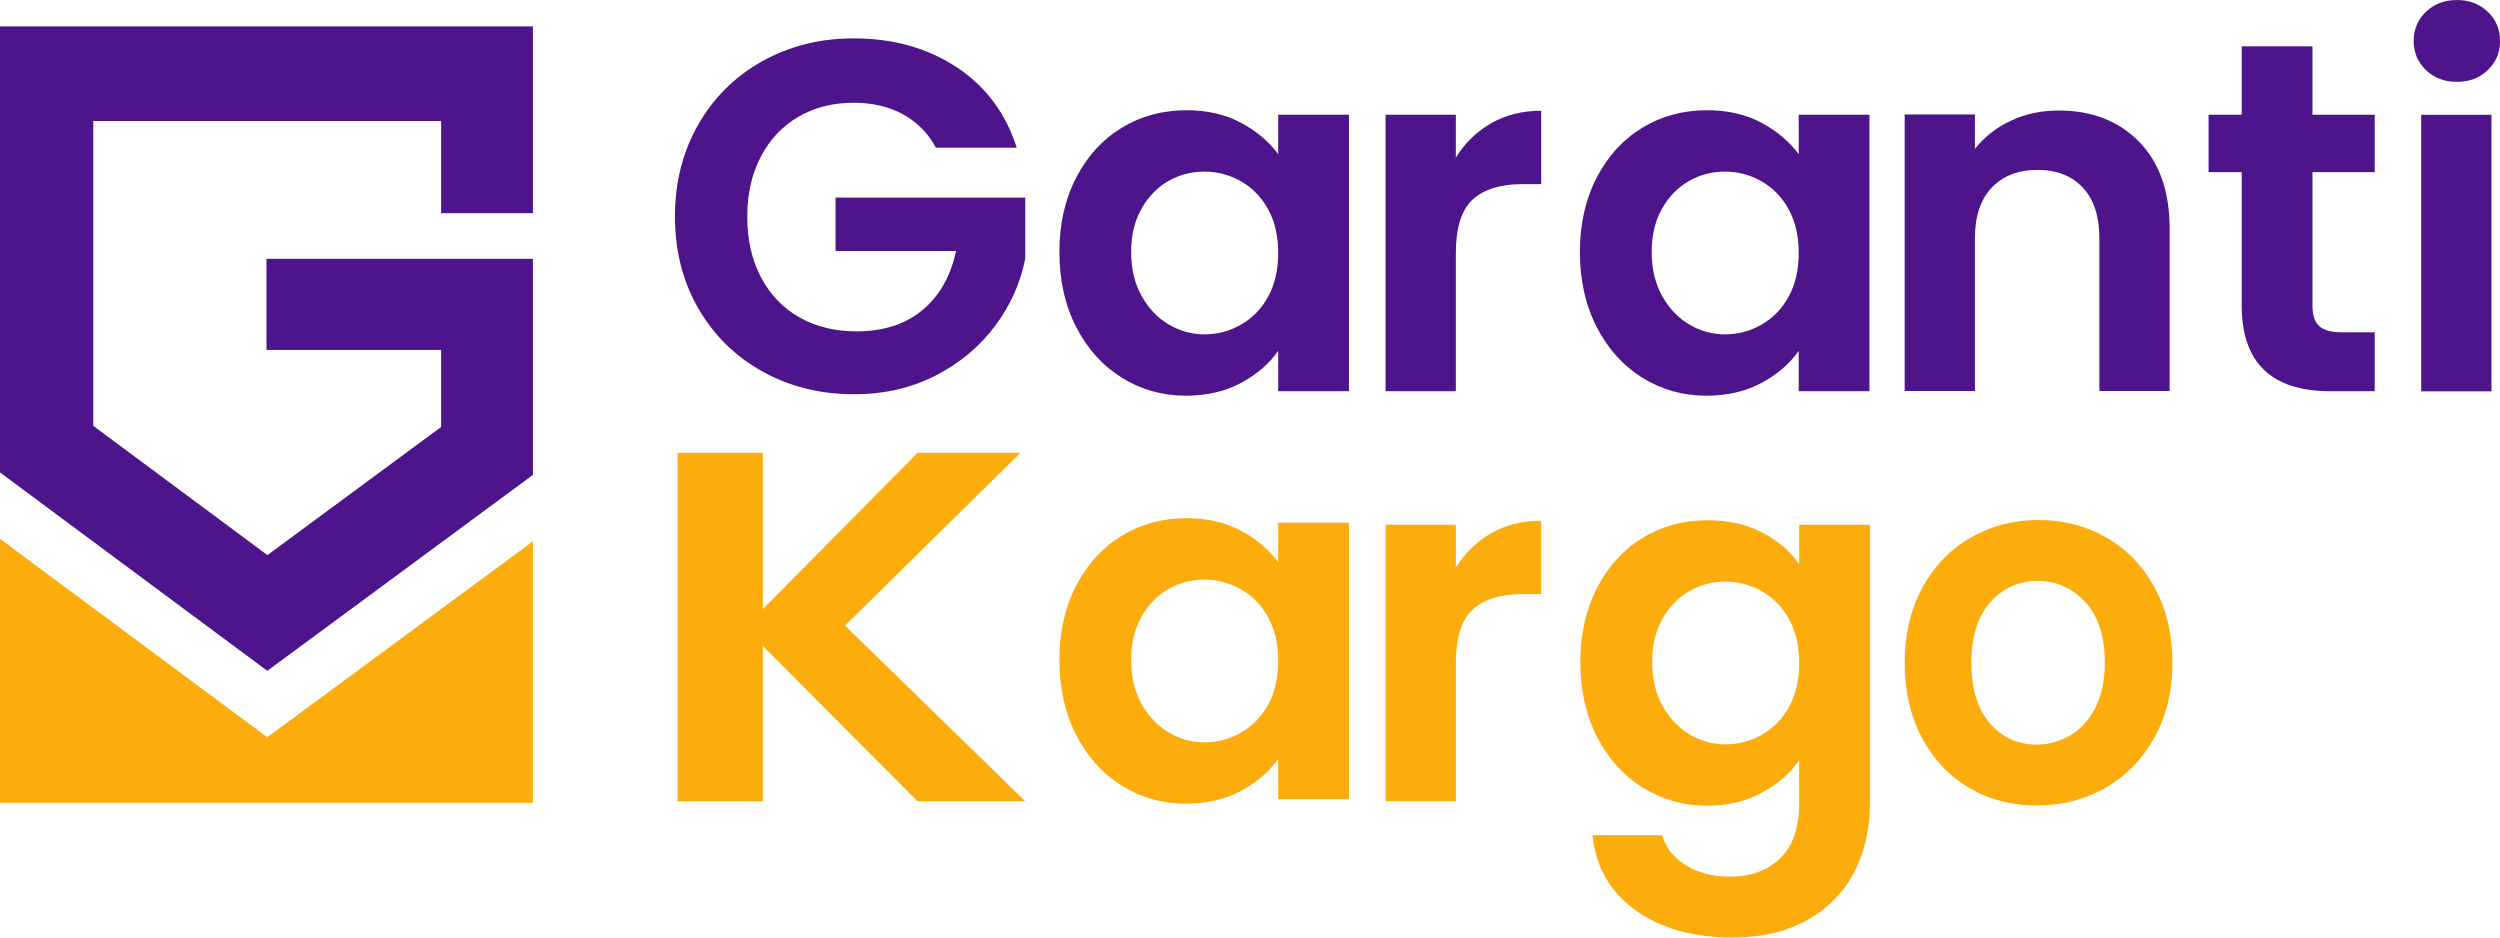 <svg width="120" height="45" viewBox="0 0 120 45" fill="none" xmlns="http://www.w3.org/2000/svg">
    <path d="M44.925 7.088C44.54 6.385 44.01 5.85 43.336 5.482C42.661 5.115 41.875 4.932 40.975 4.932C39.98 4.932 39.097 5.156 38.326 5.603C37.556 6.05 36.953 6.69 36.519 7.52C36.086 8.35 35.869 9.309 35.869 10.395C35.869 11.514 36.09 12.488 36.531 13.317C36.972 14.148 37.587 14.787 38.373 15.234C39.16 15.681 40.075 15.905 41.119 15.905C42.404 15.905 43.455 15.566 44.275 14.887C45.094 14.208 45.632 13.262 45.889 12.048H40.107V9.484H49.212V12.407C48.987 13.573 48.505 14.651 47.767 15.641C47.029 16.631 46.077 17.425 44.913 18.025C43.748 18.624 42.444 18.924 40.998 18.924C39.376 18.924 37.911 18.561 36.602 17.834C35.292 17.107 34.266 16.097 33.519 14.803C32.772 13.509 32.398 12.04 32.398 10.395C32.398 8.75 32.772 7.277 33.519 5.974C34.266 4.672 35.294 3.659 36.602 2.932C37.911 2.205 39.368 1.842 40.973 1.842C42.868 1.842 44.514 2.301 45.912 3.22C47.309 4.139 48.273 5.428 48.803 7.089H44.925V7.088Z" fill="#4D148C"/>
    <path d="M51.657 8.525C52.195 7.488 52.926 6.689 53.85 6.129C54.773 5.57 55.805 5.291 56.946 5.291C57.941 5.291 58.813 5.49 59.56 5.889C60.306 6.288 60.904 6.792 61.354 7.398V5.506H64.75V18.779H61.354V16.838C60.92 17.462 60.322 17.976 59.56 18.384C58.797 18.791 57.918 18.994 56.922 18.994C55.797 18.994 54.774 18.706 53.851 18.132C52.927 17.557 52.196 16.747 51.658 15.7C51.12 14.654 50.852 13.452 50.852 12.094C50.85 10.754 51.119 9.564 51.657 8.525ZM60.871 10.046C60.549 9.464 60.115 9.016 59.57 8.705C59.024 8.393 58.438 8.237 57.812 8.237C57.185 8.237 56.608 8.389 56.078 8.693C55.547 8.996 55.117 9.44 54.789 10.023C54.459 10.605 54.295 11.297 54.295 12.095C54.295 12.894 54.459 13.593 54.789 14.191C55.118 14.79 55.552 15.249 56.089 15.569C56.627 15.888 57.201 16.049 57.812 16.049C58.438 16.049 59.024 15.893 59.57 15.581C60.117 15.269 60.55 14.822 60.871 14.239C61.192 13.657 61.353 12.958 61.353 12.143C61.353 11.329 61.192 10.63 60.871 10.046Z" fill="#4D148C"/>
    <path d="M71.579 5.914C72.278 5.515 73.076 5.315 73.976 5.315V8.837H73.085C72.025 8.837 71.226 9.085 70.687 9.58C70.149 10.075 69.88 10.937 69.88 12.167V18.779H66.508V5.506H69.88V7.567C70.314 6.865 70.881 6.313 71.579 5.914Z" fill="#4D148C"/>
    <path d="M76.642 8.525C77.179 7.488 77.91 6.689 78.834 6.129C79.757 5.57 80.789 5.291 81.93 5.291C82.926 5.291 83.797 5.49 84.544 5.889C85.291 6.288 85.888 6.792 86.338 7.398V5.506H89.734V18.779H86.338V16.838C85.905 17.462 85.306 17.976 84.544 18.384C83.781 18.791 82.902 18.994 81.906 18.994C80.782 18.994 79.758 18.706 78.835 18.132C77.911 17.557 77.18 16.747 76.643 15.7C76.104 14.654 75.836 13.452 75.836 12.094C75.835 10.754 76.104 9.564 76.642 8.525ZM85.856 10.046C85.534 9.464 85.101 9.016 84.556 8.705C84.01 8.393 83.424 8.237 82.797 8.237C82.17 8.237 81.593 8.389 81.063 8.693C80.533 8.996 80.103 9.44 79.774 10.023C79.445 10.605 79.281 11.297 79.281 12.095C79.281 12.894 79.445 13.593 79.774 14.191C80.104 14.79 80.537 15.249 81.075 15.569C81.612 15.888 82.186 16.049 82.797 16.049C83.424 16.049 84.01 15.893 84.556 15.581C85.102 15.269 85.535 14.822 85.856 14.239C86.177 13.657 86.338 12.958 86.338 12.143C86.338 11.329 86.177 10.63 85.856 10.046Z" fill="#4D148C"/>
    <path d="M102.674 6.802C103.654 7.799 104.143 9.194 104.143 10.982V18.769H100.77V11.438C100.77 10.383 100.505 9.573 99.975 9.005C99.445 8.439 98.723 8.155 97.808 8.155C96.876 8.155 96.141 8.439 95.603 9.005C95.065 9.573 94.796 10.383 94.796 11.438V18.769H91.424V5.495H94.796V7.148C95.246 6.573 95.82 6.123 96.519 5.795C97.217 5.467 97.984 5.304 98.82 5.304C100.41 5.304 101.694 5.804 102.674 6.802Z" fill="#4D148C"/>
    <path d="M110.999 8.262V14.682C110.999 15.129 111.108 15.453 111.325 15.652C111.541 15.852 111.906 15.952 112.42 15.952H113.986V18.779H111.865C109.023 18.779 107.602 17.406 107.602 14.659V8.262H106.012V5.506H107.602V2.224H110.998V5.506H113.986V8.261H110.999V8.262Z" fill="#4D148C"/>
    <path d="M116.448 3.366C116.054 2.991 115.857 2.524 115.857 1.965C115.857 1.405 116.054 0.938 116.448 0.563C116.841 0.189 117.335 0.001 117.93 0.001C118.523 0.001 119.018 0.189 119.411 0.563C119.805 0.939 120.002 1.407 120.002 1.965C120.002 2.524 119.805 2.991 119.411 3.366C119.018 3.742 118.524 3.93 117.93 3.93C117.335 3.93 116.84 3.742 116.448 3.366ZM119.591 5.51V18.783H116.218V5.51H119.591Z" fill="#4D148C"/>
    <path d="M44.04 38.461L36.616 31.01V38.461H32.523V21.739H36.616V29.238L44.04 21.739H48.979L40.561 30.028L49.213 38.462H44.04V38.461Z" fill="#FCAC0B"/>
    <path d="M51.657 28.108C52.195 27.071 52.926 26.272 53.85 25.712C54.773 25.153 55.805 24.873 56.946 24.873C57.941 24.873 58.813 25.073 59.56 25.472C60.306 25.871 60.904 26.375 61.354 26.981V25.089H64.75V38.362H61.354V36.421C60.92 37.045 60.322 37.559 59.56 37.967C58.797 38.374 57.918 38.577 56.922 38.577C55.797 38.577 54.774 38.289 53.851 37.715C52.927 37.14 52.196 36.33 51.658 35.282C51.12 34.237 50.852 33.035 50.852 31.677C50.85 30.337 51.119 29.148 51.657 28.108ZM60.871 29.63C60.549 29.048 60.115 28.6 59.57 28.289C59.024 27.977 58.438 27.821 57.812 27.821C57.185 27.821 56.608 27.973 56.078 28.277C55.547 28.58 55.117 29.024 54.789 29.607C54.459 30.19 54.295 30.881 54.295 31.68C54.295 32.478 54.459 33.177 54.789 33.776C55.118 34.374 55.552 34.833 56.089 35.153C56.627 35.472 57.201 35.633 57.812 35.633C58.438 35.633 59.024 35.477 59.57 35.165C60.117 34.853 60.55 34.406 60.871 33.824C61.192 33.241 61.353 32.542 61.353 31.727C61.353 30.912 61.192 30.213 60.871 29.63Z" fill="#FCAC0B"/>
    <path d="M71.579 25.593C72.278 25.194 73.076 24.994 73.976 24.994V28.516H73.085C72.025 28.516 71.226 28.764 70.687 29.259C70.149 29.754 69.88 30.616 69.88 31.846V38.459H66.508V25.186H69.88V27.247C70.314 26.544 70.881 25.993 71.579 25.593Z" fill="#FCAC0B"/>
    <path d="M84.578 25.558C85.333 25.949 85.927 26.456 86.361 27.078V25.186H89.757V38.555C89.757 39.784 89.508 40.882 89.01 41.849C88.512 42.815 87.765 43.583 86.769 44.149C85.774 44.716 84.569 45 83.156 45C81.261 45 79.708 44.56 78.495 43.683C77.282 42.805 76.596 41.606 76.436 40.089H79.784C79.961 40.697 80.342 41.179 80.928 41.539C81.514 41.898 82.224 42.078 83.06 42.078C84.04 42.078 84.835 41.786 85.444 41.204C86.055 40.621 86.36 39.738 86.36 38.557V36.496C85.926 37.119 85.327 37.638 84.565 38.053C83.802 38.468 82.931 38.676 81.951 38.676C80.827 38.676 79.799 38.388 78.868 37.814C77.937 37.239 77.202 36.429 76.664 35.382C76.126 34.336 75.857 33.134 75.857 31.776C75.857 30.435 76.127 29.245 76.664 28.207C77.202 27.169 77.933 26.37 78.857 25.811C79.779 25.251 80.812 24.972 81.953 24.972C82.948 24.971 83.823 25.166 84.578 25.558ZM85.879 29.726C85.557 29.144 85.123 28.696 84.578 28.385C84.032 28.073 83.446 27.917 82.82 27.917C82.193 27.917 81.616 28.069 81.085 28.373C80.555 28.676 80.125 29.12 79.797 29.703C79.467 30.286 79.303 30.977 79.303 31.776C79.303 32.574 79.467 33.273 79.797 33.872C80.126 34.47 80.56 34.929 81.097 35.249C81.635 35.569 82.209 35.729 82.82 35.729C83.446 35.729 84.032 35.573 84.578 35.261C85.124 34.95 85.558 34.502 85.879 33.92C86.2 33.337 86.361 32.638 86.361 31.823C86.361 31.008 86.2 30.309 85.879 29.726Z" fill="#FCAC0B"/>
    <path d="M94.513 37.813C93.551 37.246 92.796 36.444 92.247 35.405C91.698 34.368 91.424 33.169 91.424 31.812C91.424 30.454 91.706 29.257 92.269 28.218C92.833 27.18 93.603 26.377 94.581 25.811C95.558 25.244 96.648 24.96 97.85 24.96C99.053 24.96 100.143 25.244 101.12 25.811C102.097 26.377 102.867 27.18 103.432 28.218C103.995 29.257 104.277 30.454 104.277 31.812C104.277 33.169 103.987 34.368 103.409 35.405C102.831 36.444 102.048 37.246 101.064 37.813C100.079 38.38 98.978 38.664 97.761 38.664C96.557 38.664 95.476 38.381 94.513 37.813ZM99.373 35.297C99.876 35.002 100.279 34.559 100.579 33.968C100.88 33.377 101.03 32.658 101.03 31.812C101.03 30.55 100.718 29.58 100.094 28.9C99.471 28.221 98.708 27.882 97.805 27.882C96.903 27.882 96.149 28.221 95.539 28.9C94.931 29.579 94.626 30.549 94.626 31.812C94.626 33.073 94.922 34.044 95.516 34.723C96.11 35.402 96.858 35.741 97.76 35.741C98.332 35.741 98.869 35.593 99.373 35.297Z" fill="#FCAC0B"/>
    <path d="M12.83 35.387L9.079 32.603L4.478 29.189L0 25.865V38.535H25.58V25.982L16.588 32.616L12.83 35.387Z" fill="#FCAC0B"/>
    <path d="M0 1.266V5.809V22.677L4.478 26.002L9.079 29.416L12.83 32.199L16.588 29.429L25.58 22.795V12.423H12.791V16.796H21.174V20.494L12.836 26.645L4.478 20.441V5.809H21.174V10.235H25.58V1.266H0Z" fill="#4D148C"/>
</svg>

